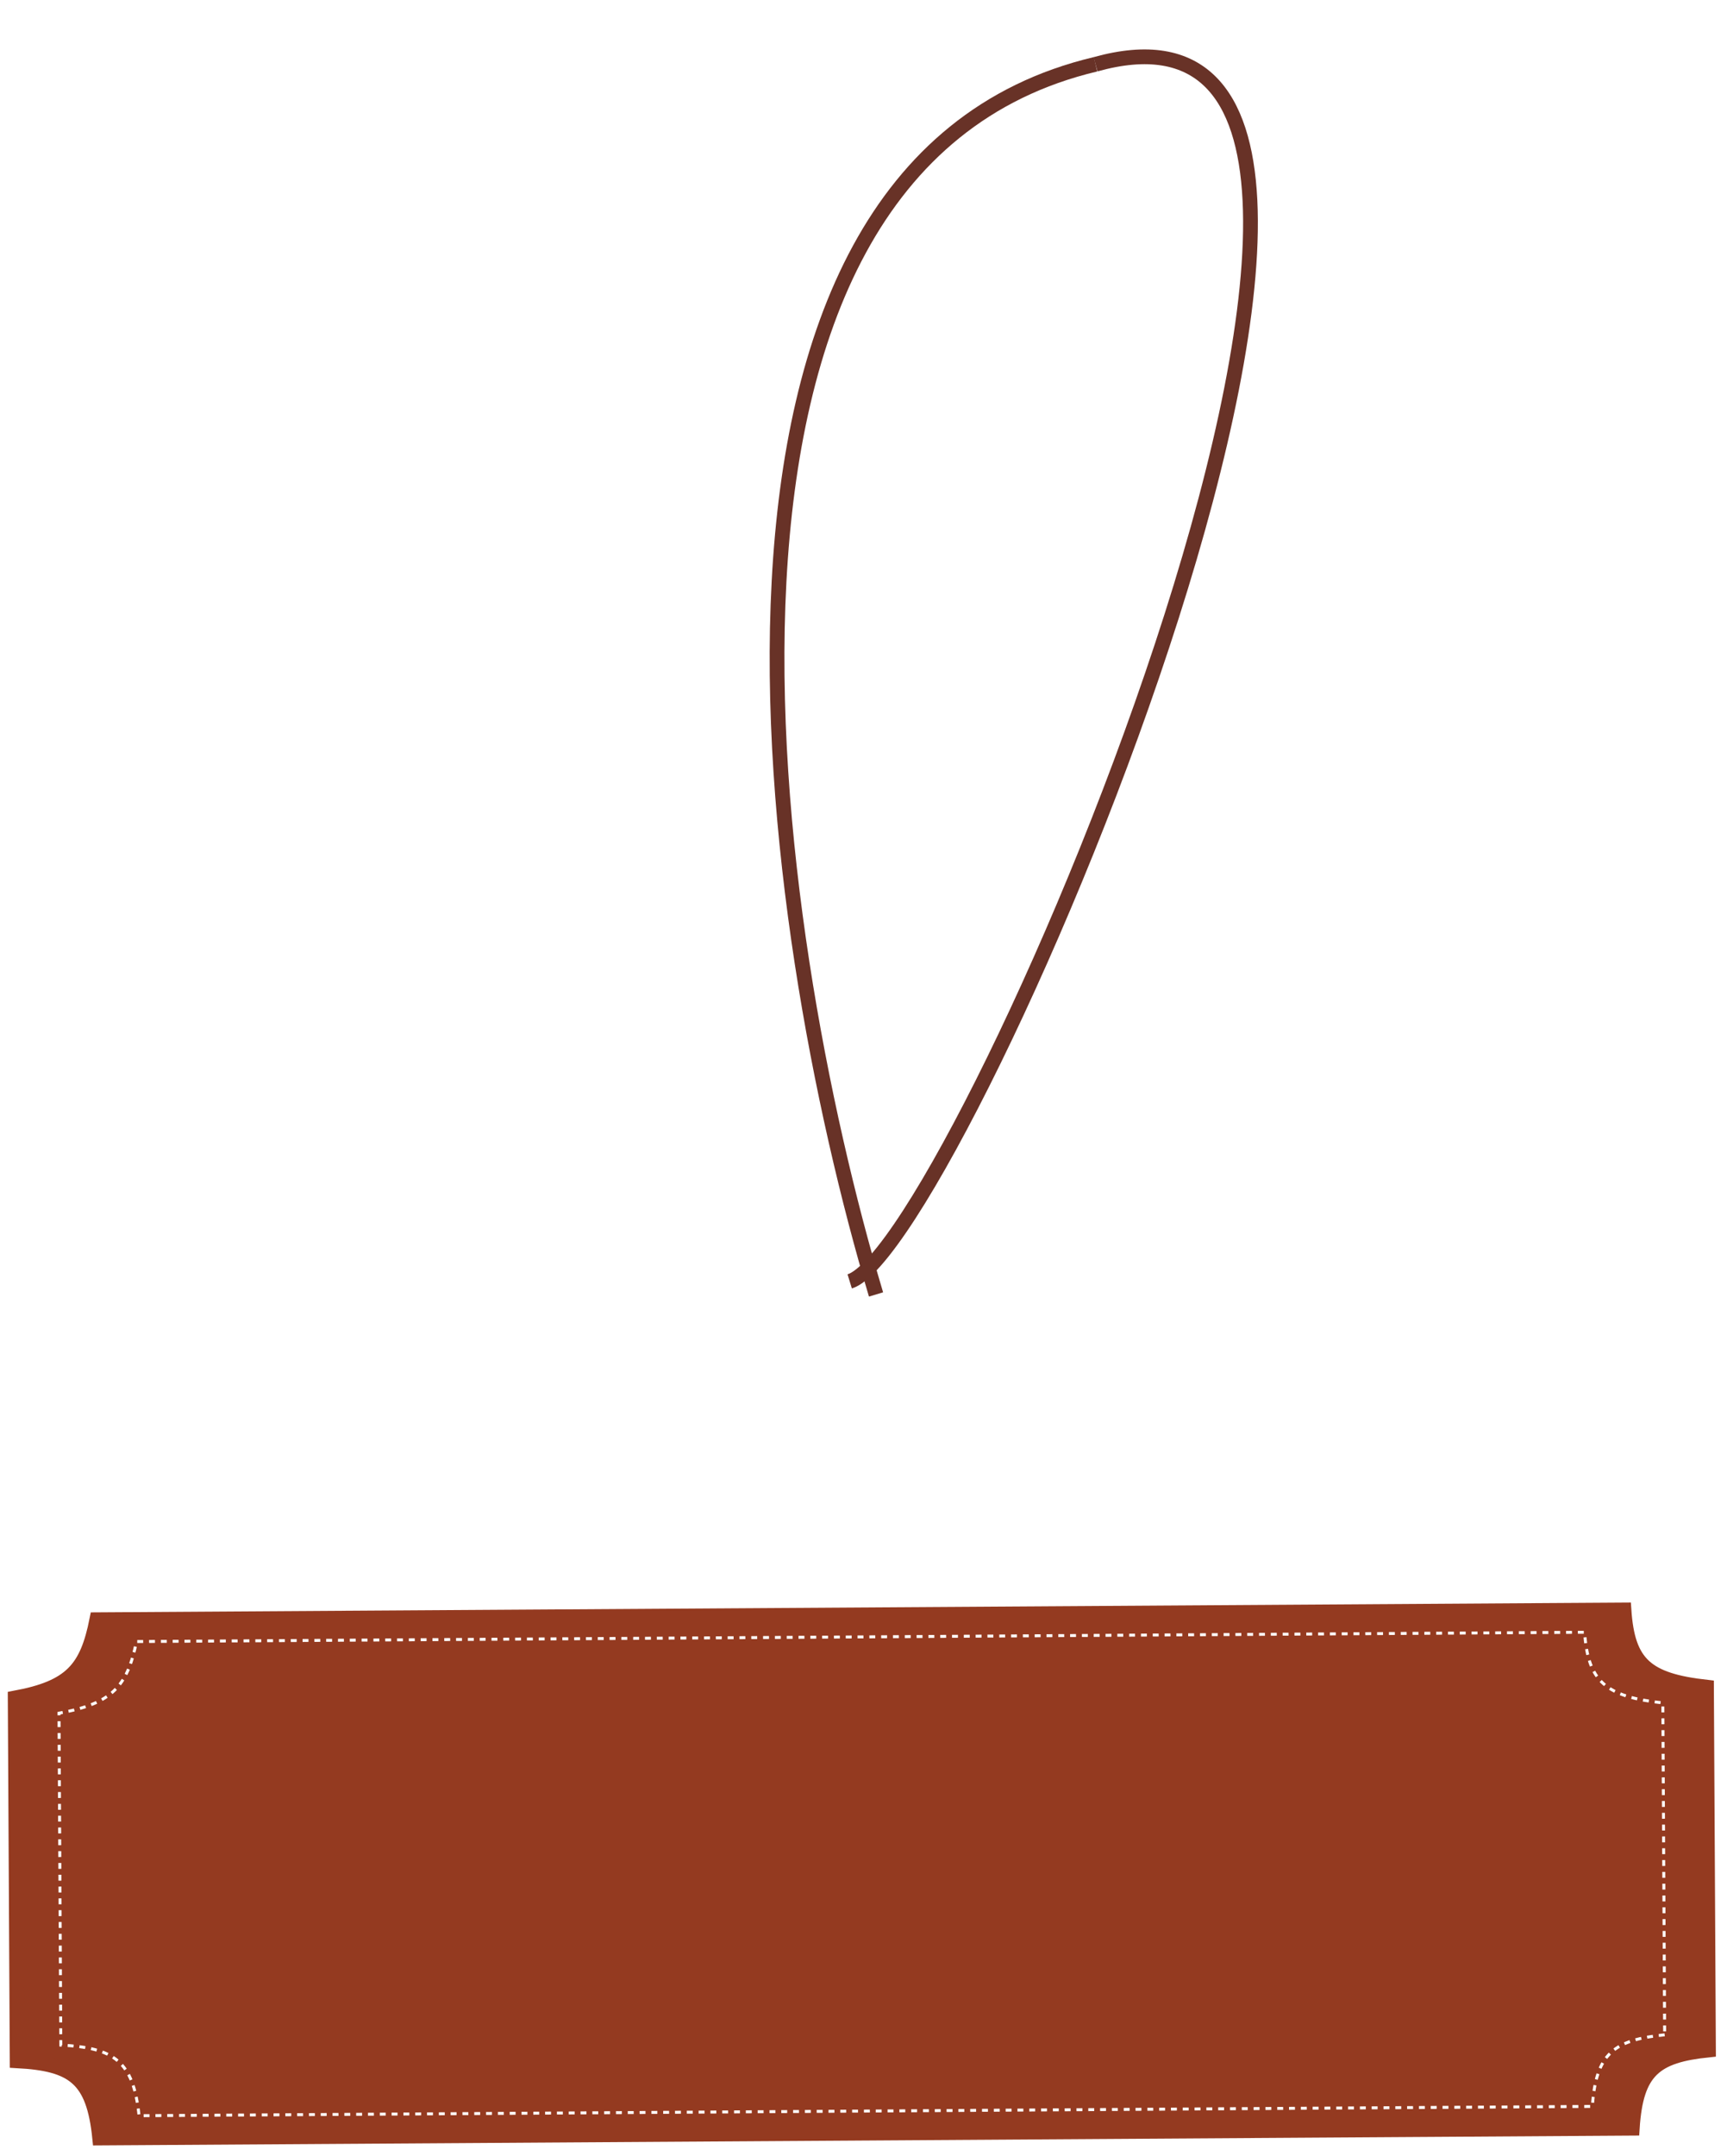 <svg width="117" height="146" viewBox="0 0 117 146" fill="none" xmlns="http://www.w3.org/2000/svg">
<ellipse cx="59.77" cy="88.165" rx="4.77" ry="5.165" fill="white"/>
<path d="M74.219 4.354C102.69 -3.585 65.053 84.481 57.565 86.782" stroke="#683227"/>
<path d="M59.349 87.668C51.924 62.832 44.299 11.453 74.219 4.354" stroke="#683227"/>
<g filter="url(#filter0_b_2177_265)">
<path d="M115.745 138.836C112.127 139.21 110.832 140.217 110.582 144.134L6.754 144.798C6.343 140.733 4.958 139.771 1.163 139.568L1.029 114.998C4.822 114.294 5.9 113.022 6.562 109.697L110.02 109.036C110.265 112.697 111.532 113.805 115.611 114.265L115.745 138.836Z" fill="#943A20"/>
<path d="M115.745 138.836C112.127 139.21 110.832 140.217 110.582 144.134L6.754 144.798C6.343 140.733 4.958 139.771 1.163 139.568L1.029 114.998C4.822 114.294 5.9 113.022 6.562 109.697L110.02 109.036C110.265 112.697 111.532 113.805 115.611 114.265L115.745 138.836Z" stroke="#943A20"/>
</g>
<g filter="url(#filter1_b_2177_265)">
<path d="M112.776 137.809C109.345 138.152 108.117 139.074 107.879 142.658L9.421 143.287C9.032 139.568 7.72 138.688 4.121 138.504L3.998 116.024C7.595 115.38 8.618 114.216 9.246 111.174L107.353 110.546C107.585 113.896 108.786 114.91 112.653 115.33L112.776 137.809Z" stroke="white" stroke-width="0.2" stroke-dasharray="0.4 0.4"/>
</g>
<defs>
<filter id="filter0_b_2177_265" x="-16.974" y="91.032" width="150.721" height="71.768" filterUnits="userSpaceOnUse" color-interpolation-filters="sRGB">
<feFlood flood-opacity="0" result="BackgroundImageFix"/>
<feGaussianBlur in="BackgroundImageFix" stdDeviation="8.75"/>
<feComposite in2="SourceAlpha" operator="in" result="effect1_backgroundBlur_2177_265"/>
<feBlend mode="normal" in="SourceGraphic" in2="effect1_backgroundBlur_2177_265" result="shape"/>
</filter>
<filter id="filter1_b_2177_265" x="-13.602" y="92.946" width="143.979" height="67.942" filterUnits="userSpaceOnUse" color-interpolation-filters="sRGB">
<feFlood flood-opacity="0" result="BackgroundImageFix"/>
<feGaussianBlur in="BackgroundImageFix" stdDeviation="8.75"/>
<feComposite in2="SourceAlpha" operator="in" result="effect1_backgroundBlur_2177_265"/>
<feBlend mode="normal" in="SourceGraphic" in2="effect1_backgroundBlur_2177_265" result="shape"/>
</filter>
</defs>
</svg>
